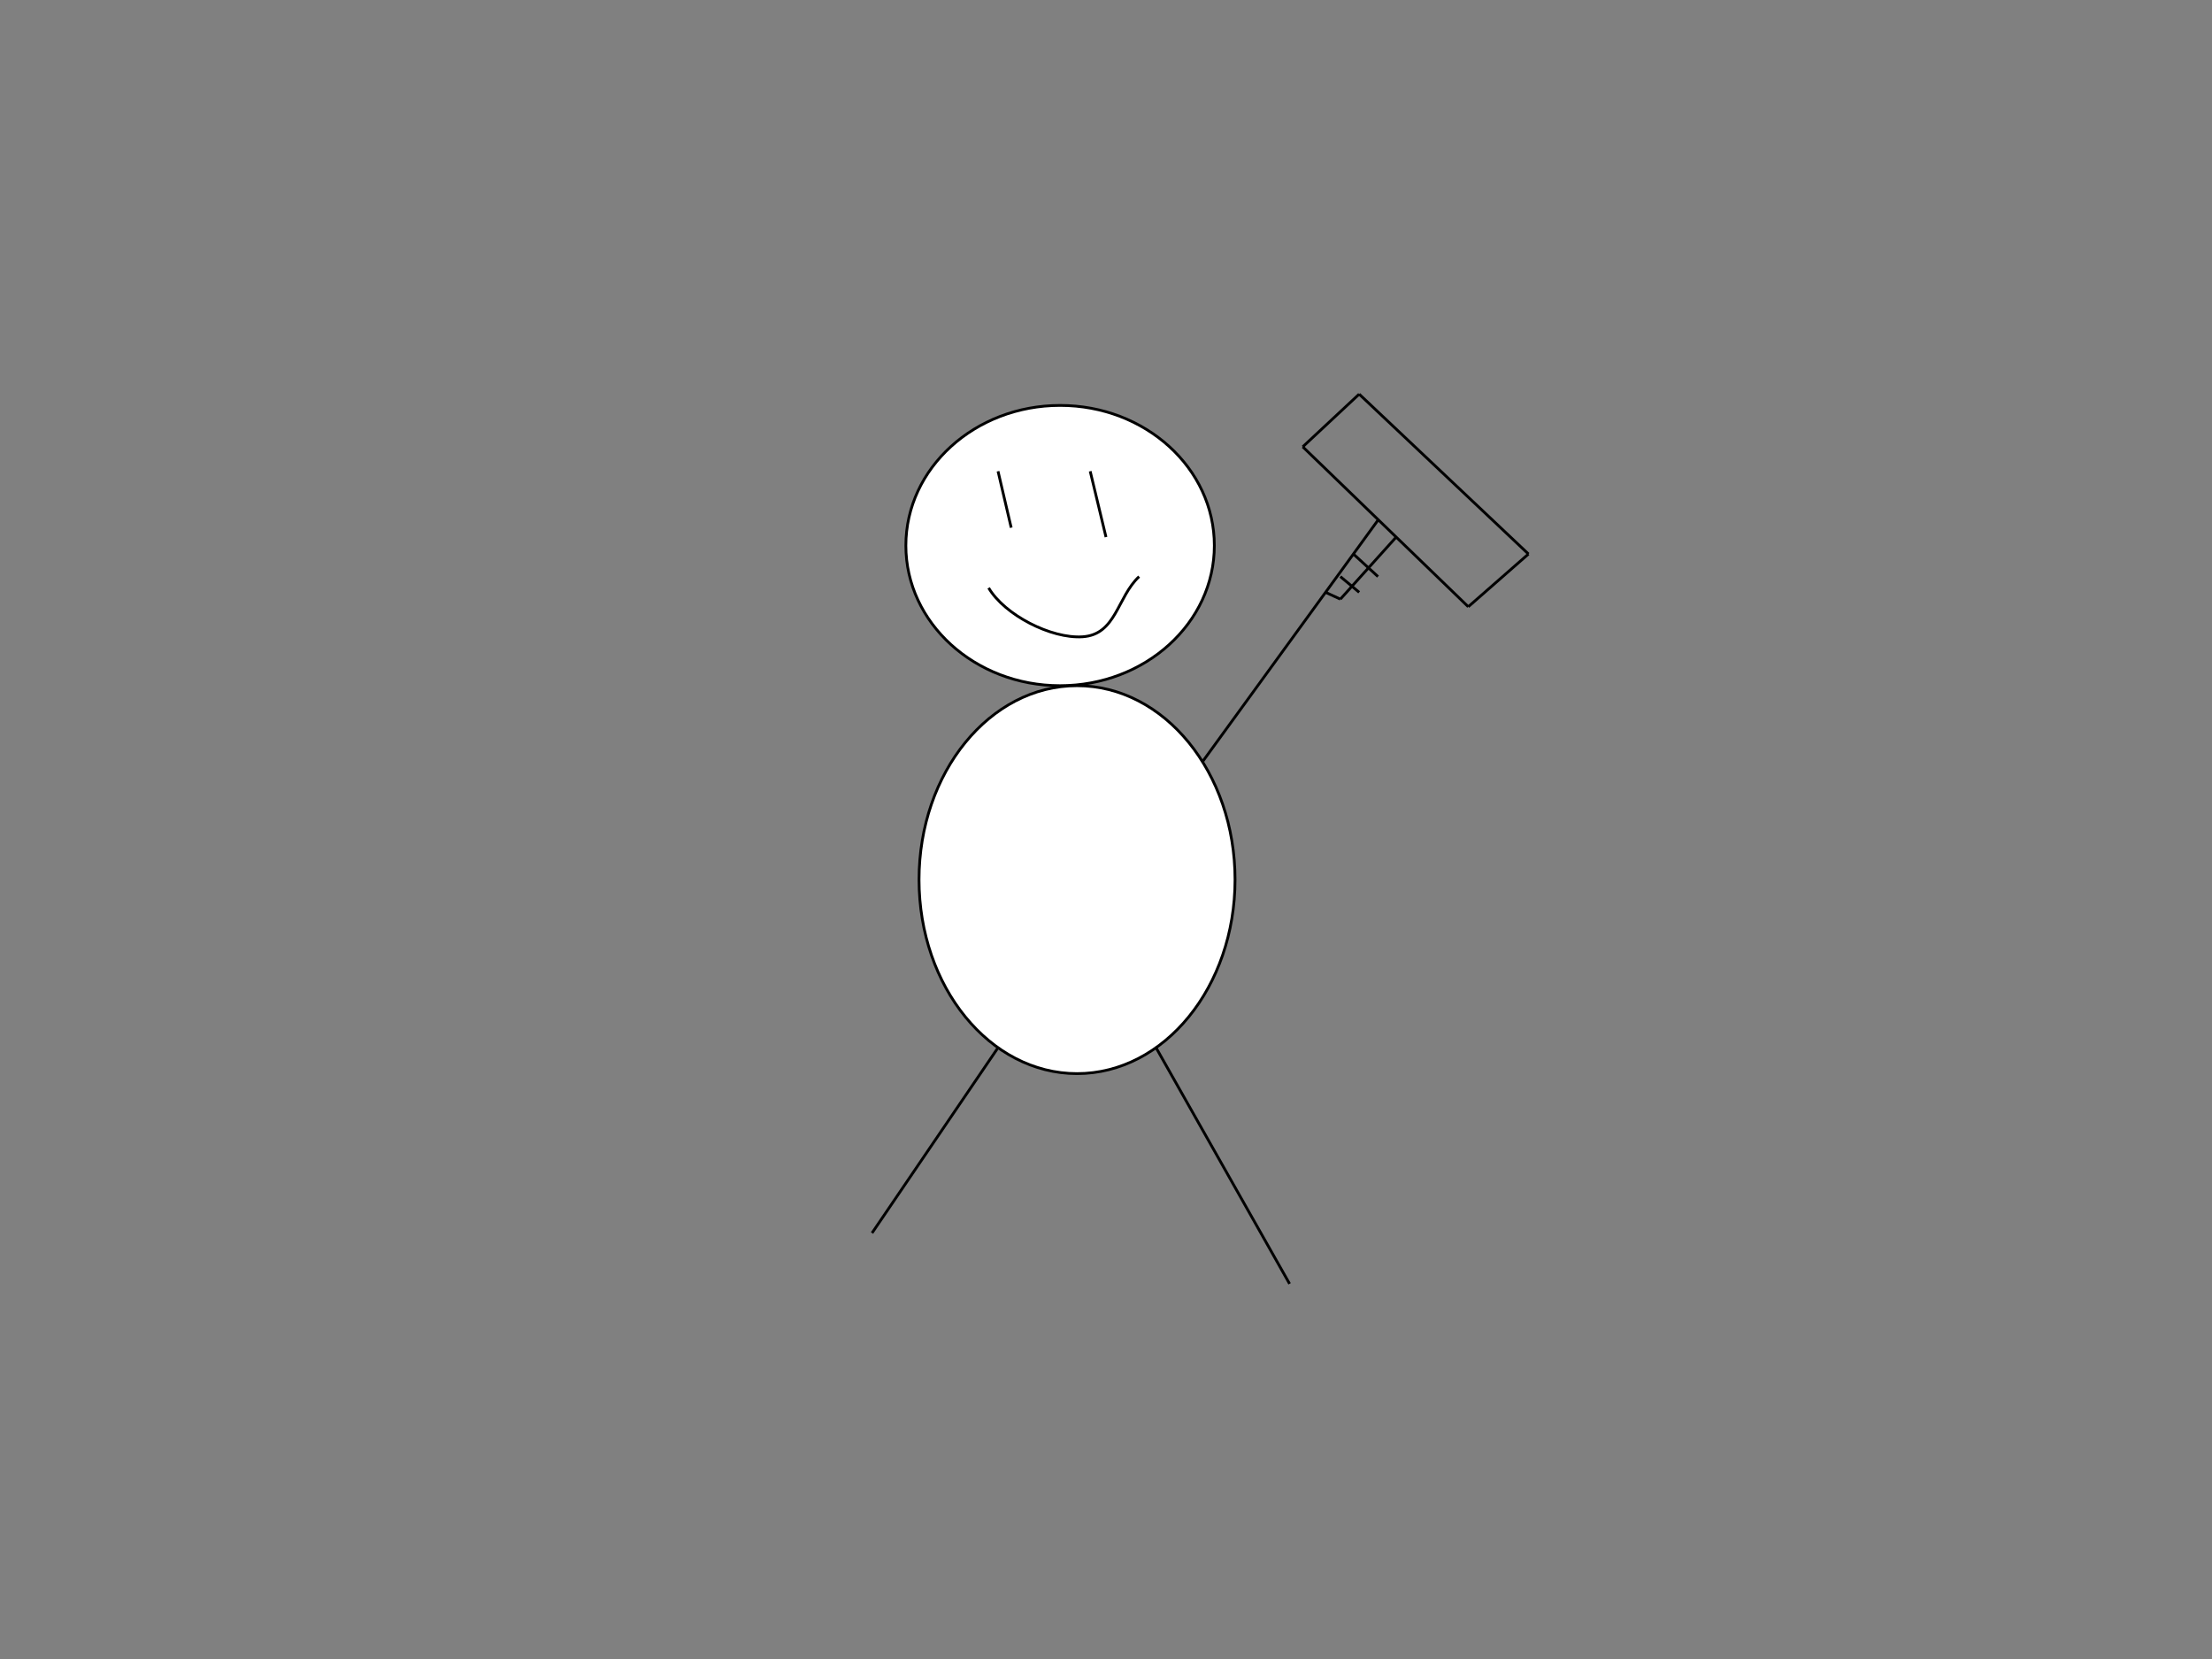 <?xml version="1.0" encoding="utf-8"?>
<!-- Generator: Adobe Illustrator 14.0.0, SVG Export Plug-In . SVG Version: 6.00 Build 43363)  -->
<!DOCTYPE svg PUBLIC "-//W3C//DTD SVG 1.1//EN" "http://www.w3.org/Graphics/SVG/1.1/DTD/svg11.dtd">
<svg version="1.1" id="Layer_1" xmlns="http://www.w3.org/2000/svg" xmlns:xlink="http://www.w3.org/1999/xlink" x="0px" y="0px"
	 width="800px" height="600px" viewBox="0 0 800 600" enable-background="new 0 0 800 600" xml:space="preserve">
<rect x="0" y="0" width="800" height="600" fill="#808080" stroke="none"/>
<ellipse fill="#FFFFFF" stroke="#000000" cx="383.401" cy="197.306" rx="55.782" ry="50.68"/>
<ellipse fill="#FFFFFF" stroke="#000000" cx="389.524" cy="318.138" rx="57.143" ry="70.151"/>
<path fill="none" stroke="#000000" d="M357.551,212.612c5.799,9.829,22.637,18.437,33.979,17.687
	c12.178-0.805,12.497-14.373,20.443-21.769"/>
<line fill="none" stroke="#000000" x1="360.953" y1="170.436" x2="365.714" y2="190.844"/>
<line fill="none" stroke="#000000" x1="394.286" y1="170.436" x2="400" y2="194.245"/>
<line fill="none" stroke="#000000" x1="360.953" y1="378.902" x2="315.374" y2="445.945"/>
<line fill="none" stroke="#000000" x1="418.097" y1="378.902" x2="466.395" y2="464.313"/>
<line fill="none" stroke="#000000" x1="434.896" y1="275.495" x2="498.367" y2="188.123"/>
<line fill="none" stroke="#000000" x1="471.156" y1="161.592" x2="531.021" y2="219.438"/>
<line fill="none" stroke="#000000" x1="471.156" y1="161.592" x2="491.564" y2="142.544"/>
<line fill="none" stroke="#000000" x1="491.564" y1="142.544" x2="552.789" y2="200.367"/>
<line fill="none" stroke="#000000" x1="552.789" y1="200.367" x2="531.021" y2="219.438"/>
<line fill="none" stroke="#000000" x1="479.407" y1="214.222" x2="484.762" y2="216.694"/>
<line fill="none" stroke="#000000" x1="484.762" y1="216.694" x2="504.949" y2="194.245"/>
<line fill="none" stroke="#000000" x1="484.762" y1="208.531" x2="491.564" y2="214.222"/>
<line fill="none" stroke="#000000" x1="489.473" y1="200.367" x2="498.367" y2="208.531"/>
</svg>
